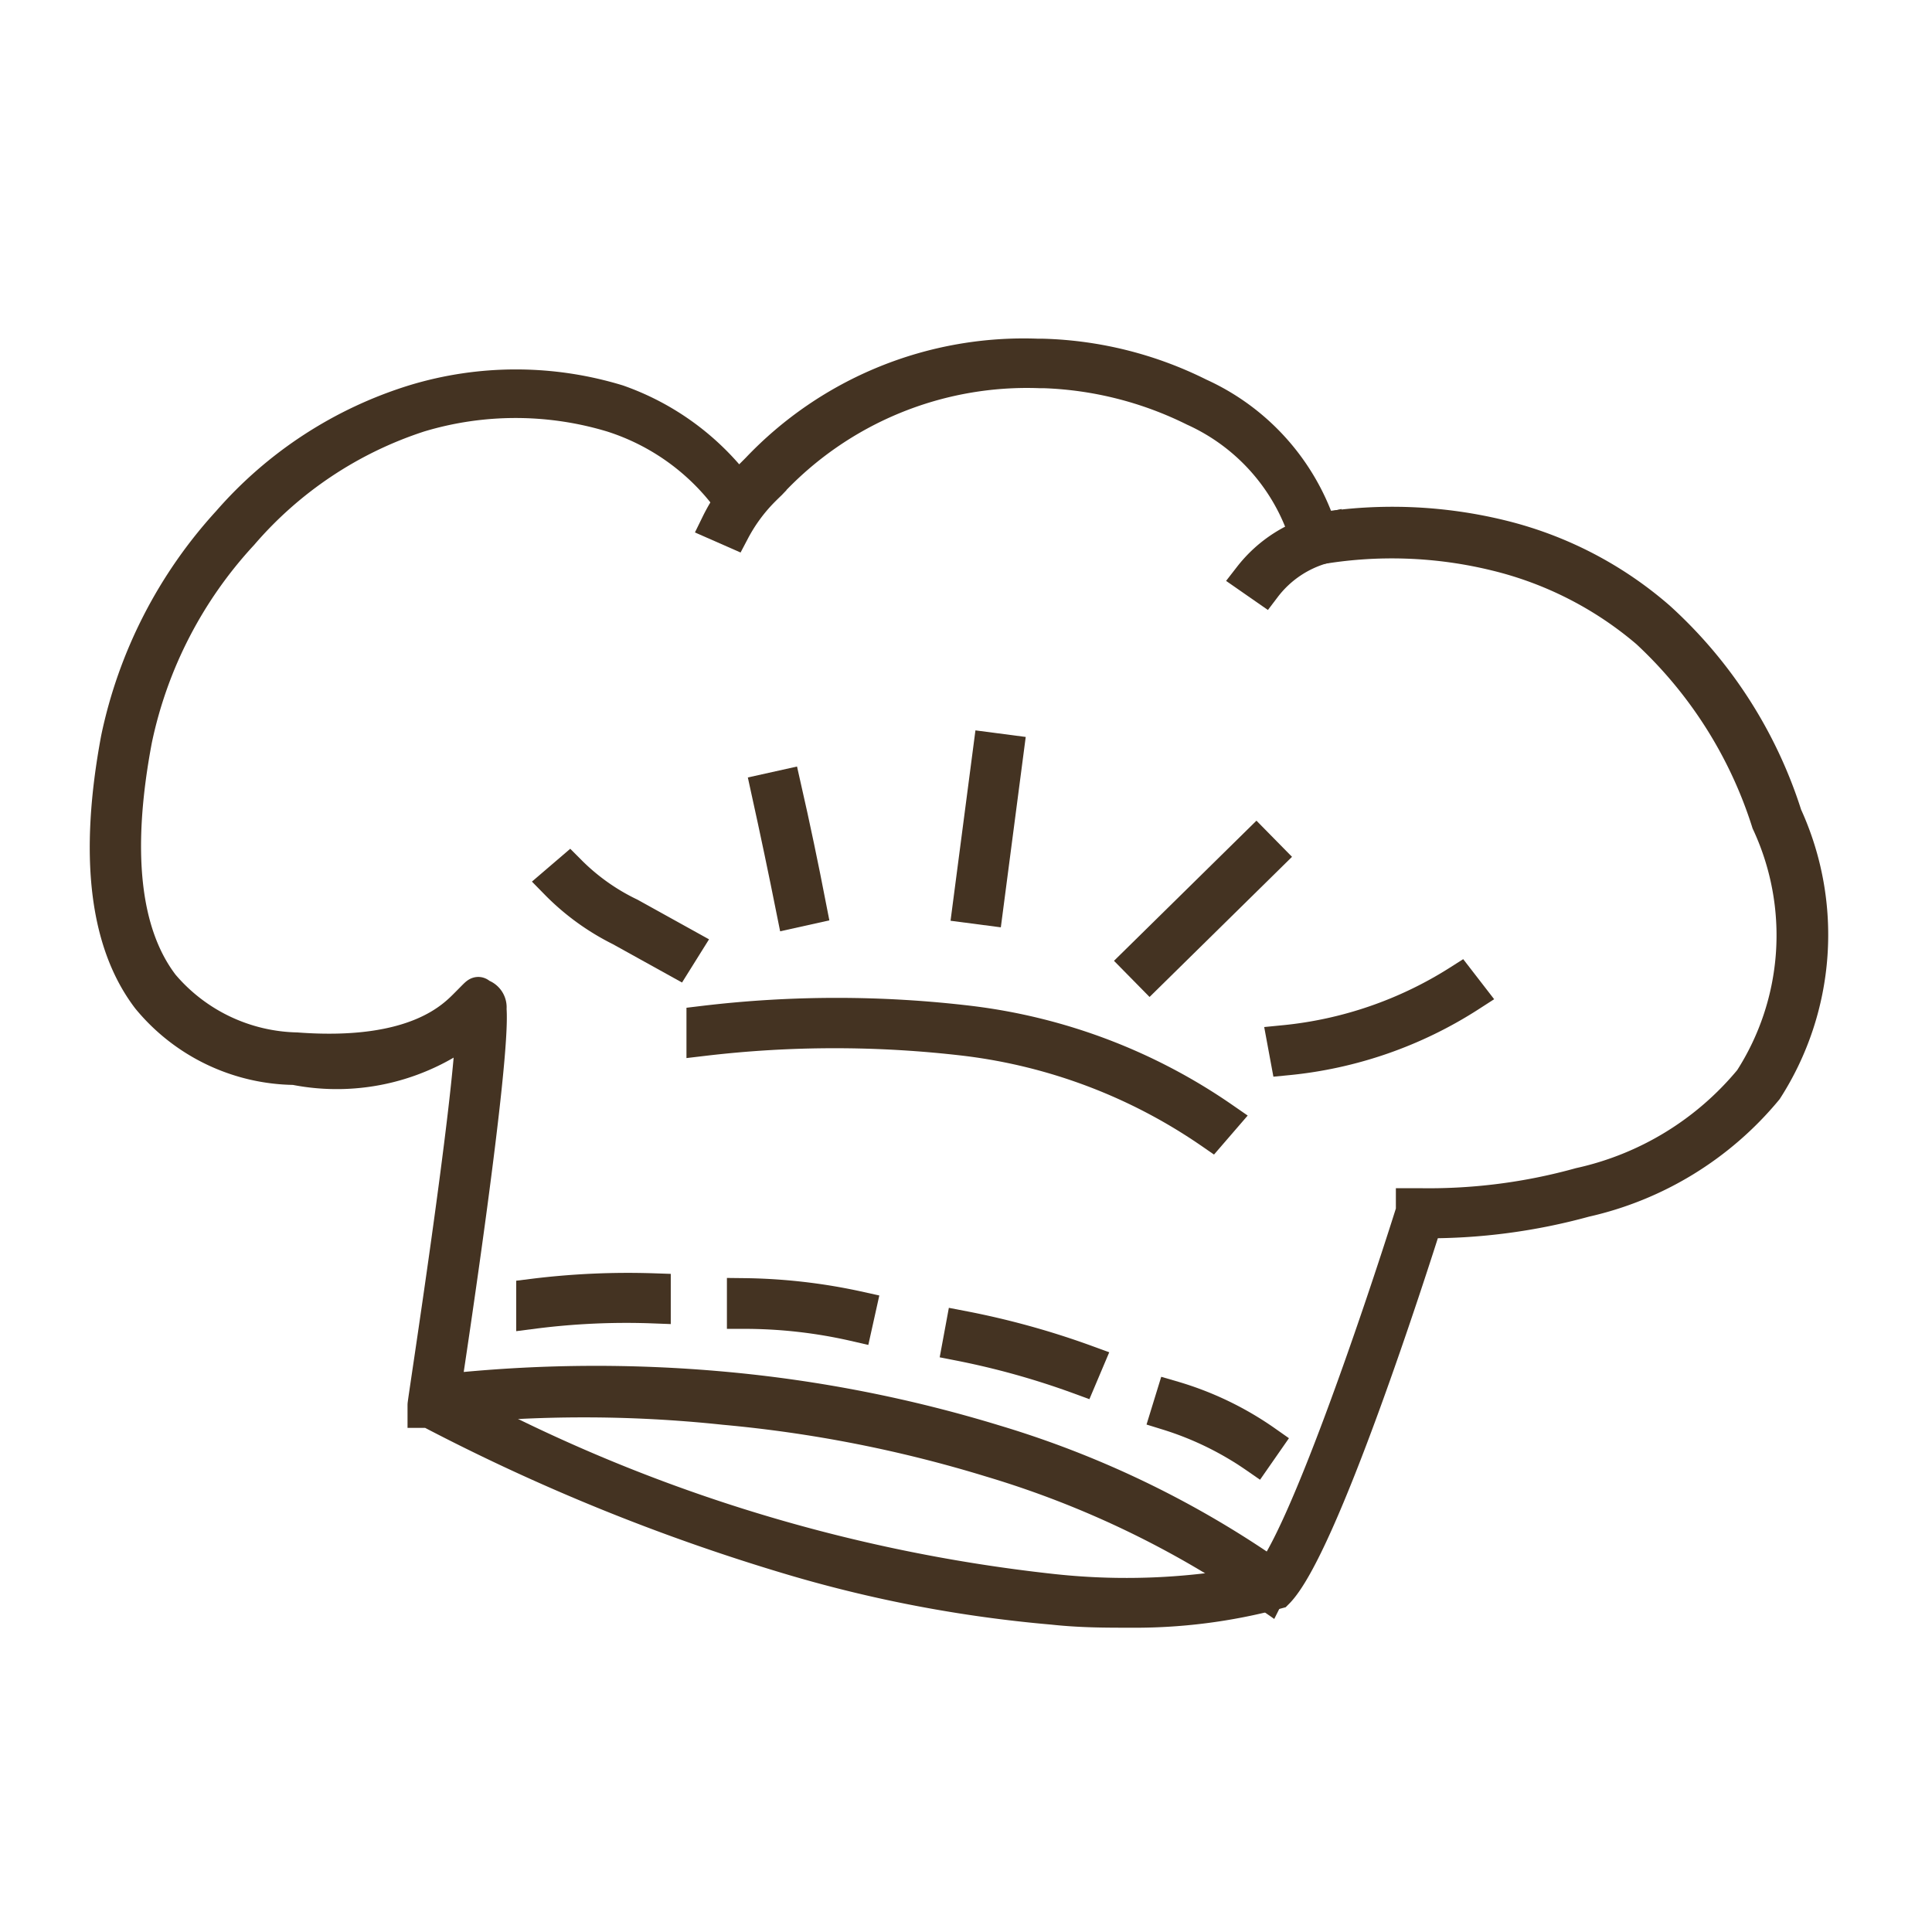 <svg id="레이어_2" data-name="레이어 2" xmlns="http://www.w3.org/2000/svg" viewBox="0 0 32 32"><defs><style>.cls-1{fill:#432;stroke:#432;stroke-miterlimit:10;stroke-width:0.56px;}</style></defs><path class="cls-1" d="M18.7,26.68c-.38,0-.8,0-1.26-.05a21.81,21.81,0,0,1-4.39-.84,33.46,33.46,0,0,1-5.94-2.42l-.08,0v-.1c0-.06.77-5,.8-6.31a3.57,3.57,0,0,1-2.95.73,3.18,3.18,0,0,1-2.42-1.16c-.7-.92-.87-2.36-.51-4.29A7.62,7.62,0,0,1,3.79,8.65a6.7,6.7,0,0,1,3.07-2,5.78,5.78,0,0,1,3.37,0,4.25,4.25,0,0,1,2,1.47L12.33,8l.11-.11.11-.11a6.07,6.07,0,0,1,4.64-1.89h.08a6.17,6.17,0,0,1,2.59.65,3.72,3.72,0,0,1,2,2.23,7.58,7.58,0,0,1,3,.12,6.21,6.21,0,0,1,2.61,1.35,7.45,7.45,0,0,1,2.1,3.27,4.73,4.73,0,0,1-.32,4.53,5.44,5.44,0,0,1-3,1.84,9.77,9.77,0,0,1-2.64.35c-.24.76-1.73,5.41-2.46,6.14l0,0h0A9.08,9.08,0,0,1,18.7,26.68ZM7.33,23.17a27.14,27.14,0,0,0,10.11,3.18A11.3,11.3,0,0,0,21,26.17c.59-.66,1.82-4.27,2.4-6.11l0-.1h.1a9.35,9.35,0,0,0,2.67-.34A5.09,5.09,0,0,0,29,17.89a4.43,4.43,0,0,0,.29-4.27,7.32,7.32,0,0,0-2-3.16,6.07,6.07,0,0,0-2.5-1.28,7.24,7.24,0,0,0-3-.1l-.13,0,0-.13a3.43,3.43,0,0,0-1.88-2.17,6.06,6.06,0,0,0-2.48-.63h-.07A5.82,5.82,0,0,0,12.75,8l-.12.11-.1.1c-.08.09-.16.18-.27.17a.22.22,0,0,1-.18-.11,3.87,3.87,0,0,0-1.94-1.39,5.53,5.53,0,0,0-3.2,0A6.55,6.55,0,0,0,4,8.84a7.18,7.18,0,0,0-1.76,3.41c-.35,1.85-.2,3.22.45,4.07a3,3,0,0,0,2.22,1.06c2,.15,2.62-.54,2.84-.76s.14-.16.24-.12a.2.2,0,0,1,.12.21C8.18,17.56,7.45,22.39,7.33,23.17Z"/><path class="cls-1" d="M11.2,15.9l-.92-.51a3.94,3.94,0,0,1-1.06-.77l.21-.18a3.61,3.61,0,0,0,1,.71l.92.51Z"/><path class="cls-1" d="M13.14,15.09q-.2-1-.42-2l.27-.06c.15.66.29,1.33.42,2Z"/><rect class="cls-1" x="15.06" y="13.59" width="2.62" height="0.28" transform="translate(0.63 28.18) rotate(-82.55)"/><rect class="cls-1" x="18.55" y="14.92" width="2.75" height="0.28" transform="translate(-4.84 18.29) rotate(-44.53)"/><path class="cls-1" d="M21.32,17.53l-.05-.27a6.6,6.6,0,0,0,2.9-1l.17.22A6.78,6.78,0,0,1,21.32,17.53Z"/><path class="cls-1" d="M20.06,18.75A9.08,9.08,0,0,0,16,17.21a18.51,18.51,0,0,0-4.35,0l0-.27a18.55,18.55,0,0,1,4.42,0,9.34,9.34,0,0,1,4.18,1.59Z"/><path class="cls-1" d="M8.83,21.73l0-.27a12.73,12.73,0,0,1,2-.09v.27A12.09,12.09,0,0,0,8.83,21.73Z"/><path class="cls-1" d="M14.17,21.94a8.2,8.2,0,0,0-1.85-.21v-.28a9.32,9.32,0,0,1,1.91.22Z"/><path class="cls-1" d="M17.89,22.82a13.18,13.18,0,0,0-2-.56l.05-.27a13.38,13.38,0,0,1,2.06.57Z"/><path class="cls-1" d="M20.8,24.12a5.34,5.34,0,0,0-1.46-.71l.08-.26a5.21,5.21,0,0,1,1.54.74Z"/><path class="cls-1" d="M21,26.4a16,16,0,0,0-4.58-2.21A21.77,21.77,0,0,0,12,23.32a22,22,0,0,0-4.66,0l0-.28A23.37,23.37,0,0,1,12,23a22.22,22.22,0,0,1,4.48.88,16.09,16.09,0,0,1,4.65,2.26Z"/><path class="cls-1" d="M12.14,8.79l-.25-.11a2.88,2.88,0,0,1,.54-.76l.2.2A2.83,2.83,0,0,0,12.14,8.79Z"/><path class="cls-1" d="M20.94,9.72l-.23-.16a2.15,2.15,0,0,1,1.23-.78l0,.27A1.85,1.85,0,0,0,20.94,9.72Z"/></svg>